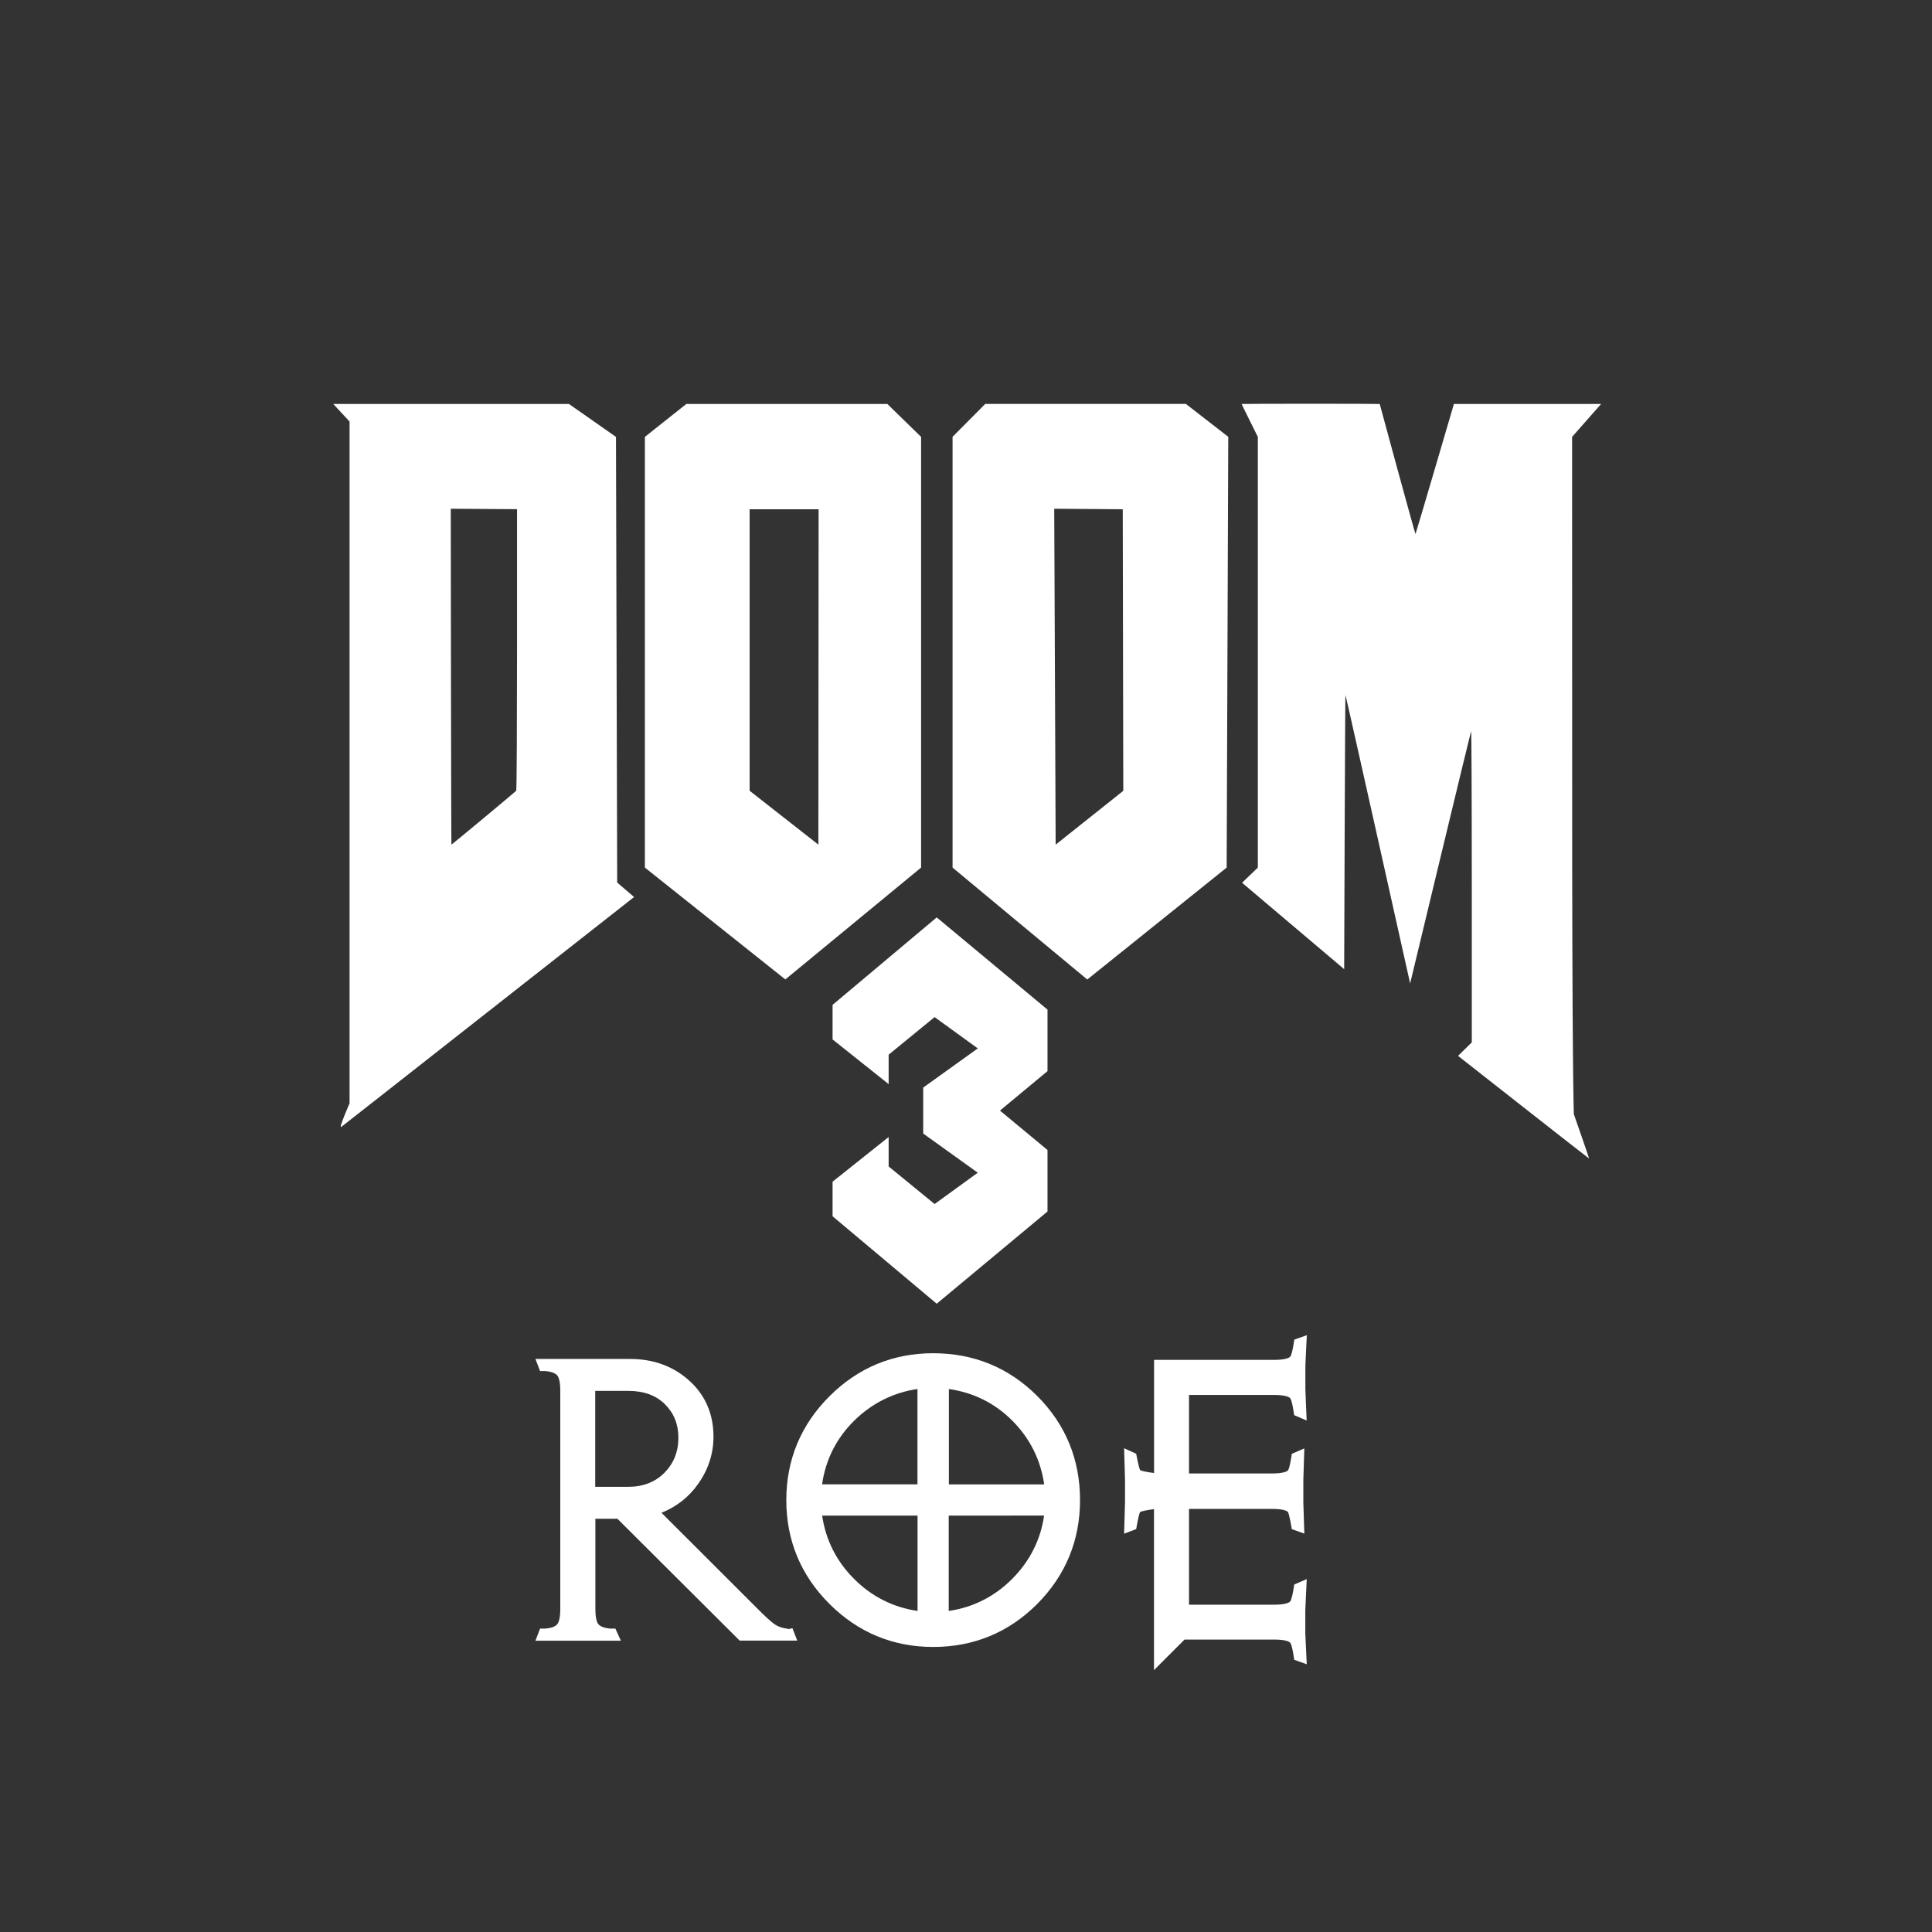 <?xml version="1.0" encoding="utf-8"?>
<!-- Generator: Adobe Illustrator 24.1.1, SVG Export Plug-In . SVG Version: 6.00 Build 0)  -->
<svg version="1.1" id="Layer_1" xmlns="http://www.w3.org/2000/svg" xmlns:xlink="http://www.w3.org/1999/xlink" x="0px" y="0px"
	 viewBox="0 0 256 256" style="enable-background:new 0 0 256 256;" xml:space="preserve">
<rect x="0" y="0" width="256" height="256" fill="#333333" stroke="none"/>
<style type="text/css">
	.st0{fill:#FFFFFF;}
</style>
<path class="st0" d="M138.8,152.38v8.15l-14.68,12.22l-13.8-11.59v-4.58l7.43-5.92v3.9l6.09,4.98l5.72-4.15l-7.23-5.19v-6.09
	l7.23-5.19l-5.72-4.15l-6.09,4.98v3.9l-7.43-5.92v-4.58l13.8-11.59l14.68,12.22v8.15l-6.3,5.23L138.8,152.38z M173.14,188.23
	l-1.66-0.72c0,0-0.26-2.01-0.55-2.27c-0.17-0.15-0.66-0.4-2.09-0.4h-11.29v10.4h11.03c1.39,0,1.88-0.24,2.05-0.37
	c0.28-0.24,0.54-2.23,0.54-2.23l1.66-0.72c0,0-0.13,3.9-0.13,4.14v3.05c0,0.2,0.13,4.1,0.13,4.1l-1.66-0.59c0,0-0.34-2.14-0.54-2.31
	c-0.17-0.13-0.65-0.37-2.05-0.37h-11.03v12.69h11.29c1.44,0,1.93-0.26,2.09-0.4c0.29-0.26,0.56-2.27,0.56-2.27l1.66-0.72
	c0,0-0.19,3.9-0.19,4.14v3.1c0,0.13,0.19,4.04,0.19,4.04l-1.66-0.59c0,0-0.26-2.02-0.55-2.28c-0.17-0.15-0.66-0.4-2.09-0.4h-11.89
	l-4.05,4.05v-21.33c-0.64,0.08-1.71,0.26-1.84,0.39c-0.17,0.19-0.52,2.25-0.52,2.25l-1.6,0.61c0,0,0.12-3.91,0.12-4.12v-3.05
	c0-0.25-0.12-4.15-0.12-4.15l1.6,0.73c0,0,0.36,1.97,0.53,2.16c0.12,0.14,1.19,0.31,1.84,0.39v-14.99h15.93
	c1.44,0,1.93-0.26,2.09-0.4c0.29-0.26,0.56-2.28,0.56-2.28l1.66-0.59c0,0-0.19,3.81-0.19,4.04v3.1
	C172.96,184.23,173.14,188.23,173.14,188.23z M208.32,101.56c-0.02,40.01,0.22,46.07,0.22,46.07s2.05,5.84,2.01,5.87
	c-0.02,0.03-17.35-13.59-17.35-13.59l1.82-1.79v-20.67c0-11.37-0.04-20.64-0.09-20.58c-0.05,0.05-8.08,33.44-8.08,33.44
	s-8.46-37.95-8.57-38.21c-0.05-0.11-0.17,36.32-0.17,36.32l-13.53-11.45l2.09-2.01V57.89c0,0-2.15-4.31-2.15-4.36
	c0.01-0.04,18.3-0.04,18.3,0s4.68,17.23,4.74,17.23c0.04,0,5.09-17.23,5.09-17.23h19.5l-3.84,4.36L208.32,101.56z"/>
<path class="st0" d="M105,215.74l-0.34,0.09c-0.09,0.03-0.16,0.03-0.21,0.01l-0.08-0.02c-0.68-0.08-1.25-0.27-1.69-0.57
	c-0.48-0.32-1.35-1.11-2.61-2.39l-12.42-12.41c2-0.8,3.63-2.08,4.86-3.83c1.35-1.91,2.03-4.01,2.03-6.25c0-3-1.08-5.51-3.21-7.43
	c-2.12-1.91-4.75-2.87-7.82-2.87H70.95l0.61,1.6h0.67c0.8,0.07,1.34,0.27,1.6,0.57c0.19,0.22,0.41,0.76,0.41,2.08v28.83
	c0,1.32-0.22,1.86-0.41,2.08c-0.26,0.31-0.8,0.5-1.56,0.57h-0.71l-0.61,1.6h11.32l-0.73-1.6H80.9c-0.8-0.07-1.34-0.27-1.6-0.57
	c-0.19-0.22-0.41-0.76-0.41-2.08v-11.91h2.92l16.21,16.16v-0.01h7.62L105,215.74z M78.87,196.99V184.3h4.39
	c2.04,0,3.67,0.59,4.85,1.77c1.19,1.19,1.78,2.64,1.78,4.43c0,1.85-0.62,3.41-1.85,4.65c-1.22,1.23-2.83,1.86-4.78,1.86h-4.39
	V196.99z"/>
<path class="st0" d="M137.44,184.98c-3.76-3.76-8.4-5.67-13.79-5.67c-5.34,0-9.96,1.92-13.75,5.71c-3.78,3.78-5.71,8.41-5.71,13.75
	s1.92,9.97,5.71,13.75c3.78,3.78,8.41,5.71,13.75,5.71c5.38,0,10.03-1.93,13.79-5.7c3.76-3.79,5.67-8.42,5.67-13.76
	C143.11,193.39,141.2,188.74,137.44,184.98z M113.17,188.26c2.35-2.31,5.18-3.74,8.4-4.21v12.63h-12.64
	C109.4,193.41,110.83,190.58,113.17,188.26z M121.58,213.46c-3.23-0.48-6.06-1.89-8.4-4.24c-2.35-2.34-3.77-5.17-4.24-8.39h12.64
	V213.46z M125.72,184.05c3.27,0.47,6.1,1.87,8.43,4.21c2.31,2.32,3.74,5.16,4.21,8.43h-12.63v-12.64H125.72z M134.11,209.22
	c-2.35,2.35-5.18,3.77-8.4,4.24v-12.63l12.64-0.01C137.88,204.05,136.45,206.87,134.11,209.22z"/>
<path class="st0" d="M81.78,116.94l-0.16-59.05l-6.23-4.36H44.16l2.16,2.33v90.34c0,0-1.5,3.4-1.1,3.12
	c0.32-0.22,38.79-30.47,38.8-30.46L81.78,116.94z M68.4,104.78c-0.11,0.14-8.53,7.14-8.58,7.14c-0.05,0-0.09-44.44-0.09-44.44v-0.07
	l8.78,0.06C68.51,67.47,68.55,104.59,68.4,104.78z"/>
<path class="st0" d="M117.58,53.53H90.94l-5.49,4.36v57.07l18.61,14.82l17.99-14.82V57.89L117.58,53.53z M108.44,111.92l-9.11-7.14
	v-37.3h9.14L108.44,111.92z"/>
<path class="st0" d="M157.13,53.52h-26.58l-4.33,4.36v57.08c0,0,17.83,14.83,17.85,14.83l18.47-14.83l0.21-57.08L157.13,53.52z
	 M139.88,111.92l-0.19-44.44c0.01,0,0.01-0.07,0.01-0.07l9.07,0.07l0.07,37.31L139.88,111.92z"/>
</svg>
